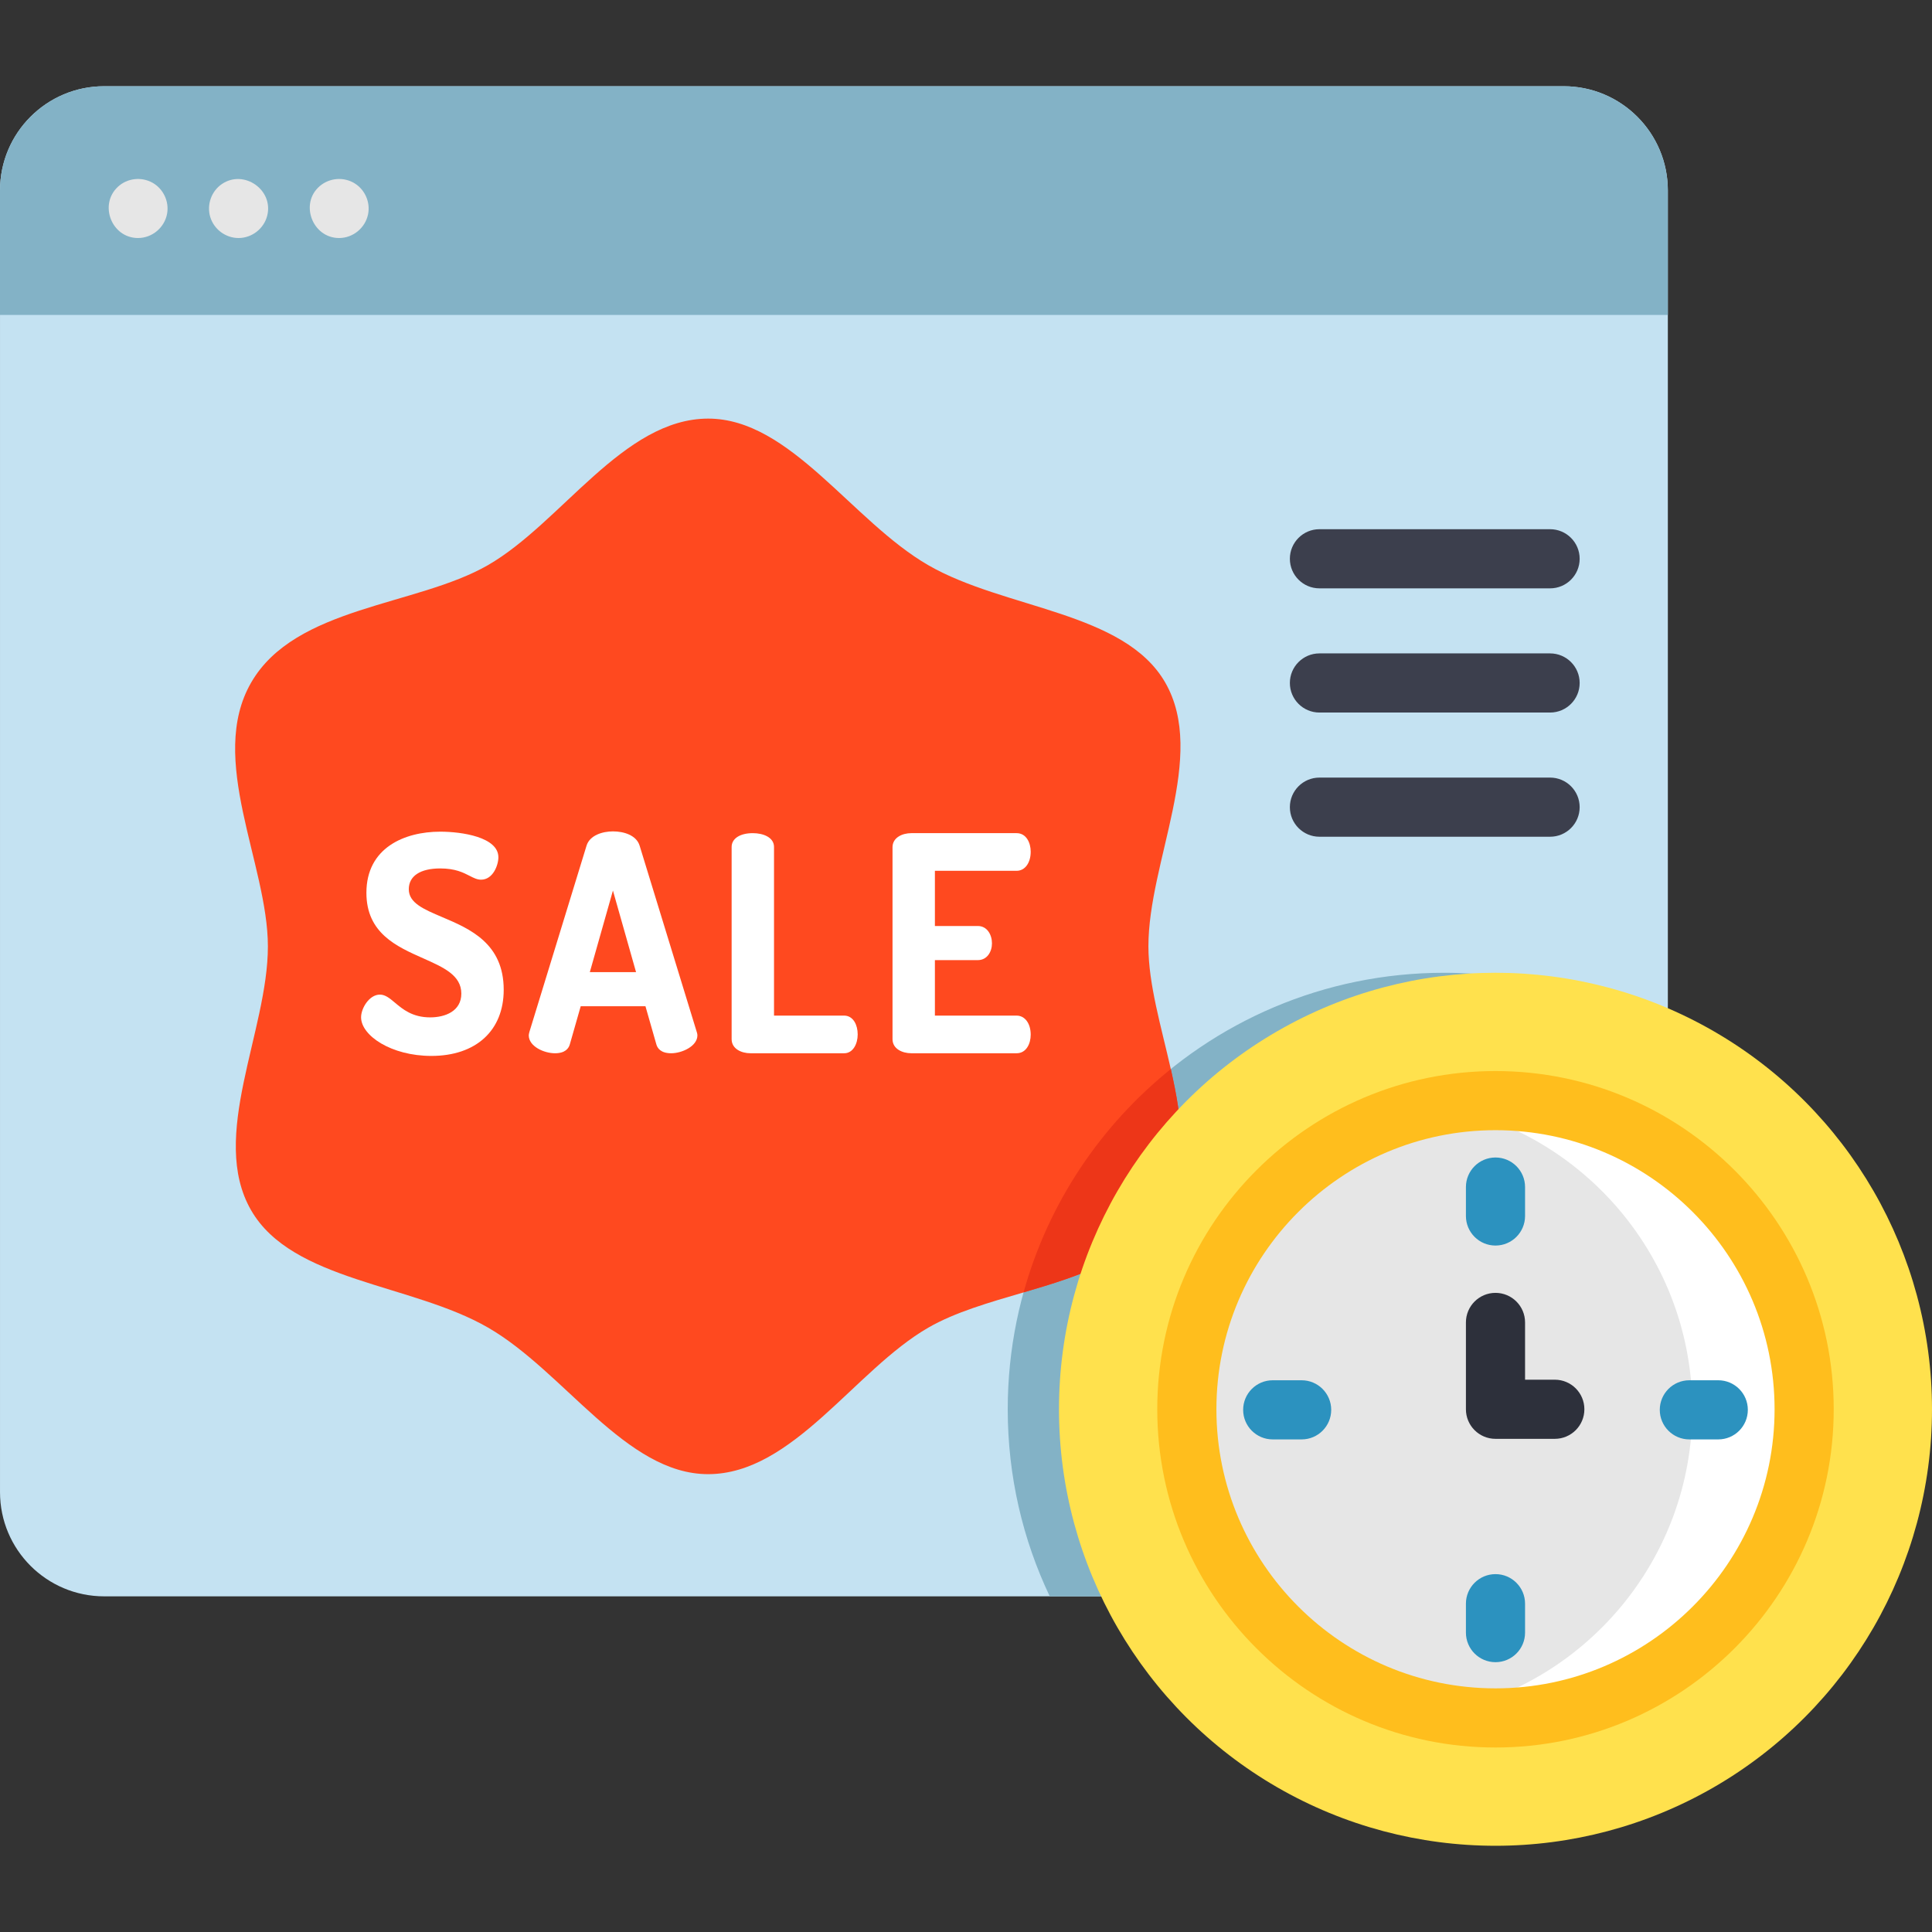 <?xml version="1.0" encoding="iso-8859-1"?>
<!-- Generator: Adobe Illustrator 19.0.0, SVG Export Plug-In . SVG Version: 6.00 Build 0)  -->
<svg version="1.1" id="Layer_1" xmlns="http://www.w3.org/2000/svg" xmlns:xlink="http://www.w3.org/1999/xlink" x="0px" y="0px"
	 viewBox="0 0 489.997 489.997" style="enable-background:new 0 0 489.997 489.997;" xml:space="preserve">
<rect x="0" y="0" width="489.997" height="489.997" fill="#333333" stroke="none"/>
<g>
	<path style="fill:#C4E2F2;" d="M423.002,48.298v330.14c0,14.6-11.83,26.43-26.43,26.43H26.432c-14.6,0-26.43-11.83-26.43-26.43
		V48.298c0-14.6,11.83-26.43,26.43-26.43h370.14C411.172,21.868,423.002,33.698,423.002,48.298z"/>
	<path style="fill:#83B2C6;" d="M423,48.302v31.57H0v-31.57c0-14.6,11.83-26.43,26.43-26.43h370.14
		C411.17,21.872,423,33.702,423,48.302z"/>
	<g>
		<path style="fill:#E6E6E6;" d="M35.002,60.368c-6.684,0-9.987-8.464-5.091-13.001c2.368-2.195,5.976-2.597,8.781-1.014
			c2.726,1.539,4.236,4.715,3.693,7.803C41.761,57.701,38.611,60.368,35.002,60.368z"/>
		<path style="fill:#E6E6E6;" d="M86.002,60.368c-6.785,0-10.092-8.788-4.875-13.196c2.49-2.104,6.121-2.372,8.881-0.631
			c2.583,1.629,3.957,4.797,3.343,7.797C92.644,57.798,89.55,60.368,86.002,60.368z"/>
		<path style="fill:#E6E6E6;" d="M60.502,60.368c-3.288,0-6.246-2.211-7.185-5.356c-0.928-3.109,0.31-6.574,3.015-8.374
			c5.582-3.716,13.104,1.544,11.437,8.076C66.93,57.997,63.896,60.368,60.502,60.368z"/>
	</g>
	<path style="fill:#83B2C6;" d="M423.002,262.338v116.1c0,14.6-11.83,26.43-26.43,26.43h-130.33
		c-6.84-14.38-10.66-30.47-10.66-47.45c0-61.14,49.57-110.7,110.71-110.7C387.022,246.718,406.412,252.418,423.002,262.338z"/>
	<path style="fill:#FF491F;" d="M295.502,306.938c-6.96,12.06-21.53,16.61-35.9,20.84c-8.71,2.56-17.34,5.01-24.16,8.94
		c-18.65,10.74-34.31,37.14-55.83,37.16c-20.86,0.02-36.47-25.99-55.83-37.17c-19.36-11.18-49.69-11.69-60.1-29.77
		c-10.75-18.64,4.28-45.41,4.26-66.93c-0.02-20.86-15.42-47.54-4.24-66.9c11.18-19.37,41.98-19.37,60.06-29.78
		c18.64-10.74,34.31-37.14,55.83-37.16c20.86-0.02,36.47,25.99,55.83,37.17c19.36,11.18,49.69,11.69,60.1,29.76
		c10.75,18.65-4.28,45.42-4.26,66.94c0.01,9.57,3.25,20.36,5.68,31.1C299.812,283.828,301.552,296.458,295.502,306.938z"/>
	<path style="fill:#ED3618;" d="M295.502,306.938c-6.96,12.06-21.53,16.61-35.9,20.84c6.26-22.62,19.54-42.33,37.34-56.64
		C299.812,283.828,301.552,296.458,295.502,306.938z"/>
	<circle style="fill:#FFE14D;" cx="379.289" cy="357.421" r="110.708"/>
	<path style="fill:#FFFFFF;" d="M457.57,357.418c0,43.24-35.05,78.29-78.28,78.29c-4.84,0-9.58-0.44-14.18-1.28
		c-36.46-6.67-64.1-38.61-64.1-77.01c0-38.39,27.64-70.33,64.1-77c4.6-0.84,9.34-1.28,14.18-1.28
		C422.52,279.138,457.57,314.188,457.57,357.418z"/>
	<path style="fill:#E6E6E6;" d="M429.21,357.418c0,38.4-27.64,70.34-64.1,77.01c-36.46-6.67-64.1-38.61-64.1-77.01
		c0-38.39,27.64-70.33,64.1-77C401.57,287.088,429.21,319.028,429.21,357.418z"/>
	<path style="fill:#FFBE1D;" d="M379.289,443.204c-47.3,0-85.782-38.482-85.782-85.782s38.482-85.782,85.782-85.782
		s85.782,38.482,85.782,85.782S426.589,443.204,379.289,443.204z M379.289,286.639c-39.029,0-70.782,31.753-70.782,70.782
		s31.753,70.782,70.782,70.782s70.782-31.753,70.782-70.782S418.318,286.639,379.289,286.639z"/>
	<g>
		<path style="fill:#2C92BF;" d="M379.289,315.899c-4.142,0-7.5-3.358-7.5-7.5v-7.333c0-4.142,3.358-7.5,7.5-7.5s7.5,3.358,7.5,7.5
			v7.333C386.789,312.541,383.431,315.899,379.289,315.899z"/>
		<path style="fill:#2C92BF;" d="M379.289,421.565c-4.142,0-7.5-3.358-7.5-7.5v-7.333c0-4.142,3.358-7.5,7.5-7.5s7.5,3.358,7.5,7.5
			v7.333C386.789,418.207,383.431,421.565,379.289,421.565z"/>
	</g>
	<g>
		<path style="fill:#2C92BF;" d="M435.789,365.065h-7.333c-4.142,0-7.5-3.358-7.5-7.5s3.358-7.5,7.5-7.5h7.333
			c4.142,0,7.5,3.358,7.5,7.5S439.931,365.065,435.789,365.065z"/>
		<path style="fill:#2C92BF;" d="M330.123,365.065h-7.333c-4.142,0-7.5-3.358-7.5-7.5s3.358-7.5,7.5-7.5h7.333
			c4.142,0,7.5,3.358,7.5,7.5S334.265,365.065,330.123,365.065z"/>
	</g>
	<path style="fill:#2D303B;" d="M394.333,364.921h-15.044c-4.142,0-7.5-3.358-7.5-7.5v-22.023c0-4.142,3.358-7.5,7.5-7.5
		s7.5,3.358,7.5,7.5v14.523h7.544c4.142,0,7.5,3.358,7.5,7.5S398.475,364.921,394.333,364.921z"/>
	<g>
		<path style="fill:#FFFFFF;" d="M112.159,232.601c-4.738-2.01-8.481-3.599-8.481-7.071c0-3.352,2.907-5.275,7.975-5.275
			c3.799,0,5.831,1.043,7.464,1.882c1.012,0.52,1.887,0.969,2.886,0.969c3.072,0,4.4-3.758,4.4-5.675c0-5.131-9.271-6.5-14.75-6.5
			c-9.052,0-18.724,4.072-18.724,15.5c0,10.224,7.64,13.617,14.381,16.61c5.201,2.31,9.693,4.304,9.693,8.963
			c0,4.442-4.081,6.025-7.9,6.025c-4.5,0-6.958-2.065-8.934-3.724c-1.31-1.1-2.441-2.051-3.816-2.05
			c-2.725,0-4.775,3.488-4.775,5.75c0,4.626,7.623,9.8,17.824,9.8c11.318,0,18.35-6.428,18.35-16.775
			C127.753,239.217,119.107,235.549,112.159,232.601z"/>
		<path style="fill:#FFFFFF;" d="M162.233,214.512c-0.808-2.696-4.03-3.656-6.776-3.656c0,0-0.001,0-0.002,0
			c-2.587,0-5.895,0.958-6.703,3.653l-14.481,47.198c-0.1,0.397-0.166,0.673-0.166,0.872c0,2.819,3.873,4.55,6.65,4.55
			c2.622,0,3.505-1.263,3.781-2.313l2.746-9.612h16.42l2.744,9.602c0.278,1.06,1.161,2.323,3.783,2.323
			c2.711,0,6.65-1.772,6.65-4.55c0-0.242-0.058-0.462-0.119-0.695L162.233,214.512z M161.318,246.555l-11.727,0l5.863-20.69
			L161.318,246.555z"/>
		<path style="fill:#FFFFFF;" d="M214.108,257.579L214.108,257.579l-17.801,0v-42.773c0-2.417-2.699-3.5-5.375-3.5
			c-3.265,0-5.375,1.374-5.375,3.5v48.748c0,2.456,2.475,3.575,4.774,3.575h23.774c2.248,0,3.424-2.402,3.424-4.775
			c0-1.224-0.286-2.365-0.805-3.214C216.111,258.133,215.181,257.579,214.108,257.579z"/>
		<path style="fill:#FFFFFF;" d="M257.834,257.579h-20.724v-14.074l10.9,0c2.346,0,3.574-2.138,3.574-4.25
			c0-2.187-1.229-4.4-3.574-4.4l-10.9,0v-13.999h20.724c2.105,0,3.575-1.994,3.575-4.85c0-2.264-1.12-4.7-3.575-4.7h-26.699
			c-2.299,0-4.774,1.119-4.774,3.575v48.673c0,2.456,2.475,3.575,4.774,3.575h26.699c2.457,0,3.575-2.436,3.575-4.7
			C261.409,259.573,259.939,257.579,257.834,257.579z"/>
	</g>
	<path style="fill:#3C3F4D;" d="M393.136,149.219h-58.497c-4.142,0-7.5-3.358-7.5-7.5s3.358-7.5,7.5-7.5h58.497
		c4.142,0,7.5,3.358,7.5,7.5S397.278,149.219,393.136,149.219z"/>
	<path style="fill:#3C3F4D;" d="M393.136,180.716h-58.497c-4.142,0-7.5-3.358-7.5-7.5s3.358-7.5,7.5-7.5h58.497
		c4.142,0,7.5,3.358,7.5,7.5S397.278,180.716,393.136,180.716z"/>
	<path style="fill:#3C3F4D;" d="M393.136,212.214h-58.497c-4.142,0-7.5-3.358-7.5-7.5s3.358-7.5,7.5-7.5h58.497
		c4.142,0,7.5,3.358,7.5,7.5S397.278,212.214,393.136,212.214z"/>
</g>
<g>
</g>
<g>
</g>
<g>
</g>
<g>
</g>
<g>
</g>
<g>
</g>
<g>
</g>
<g>
</g>
<g>
</g>
<g>
</g>
<g>
</g>
<g>
</g>
<g>
</g>
<g>
</g>
<g>
</g>
</svg>
